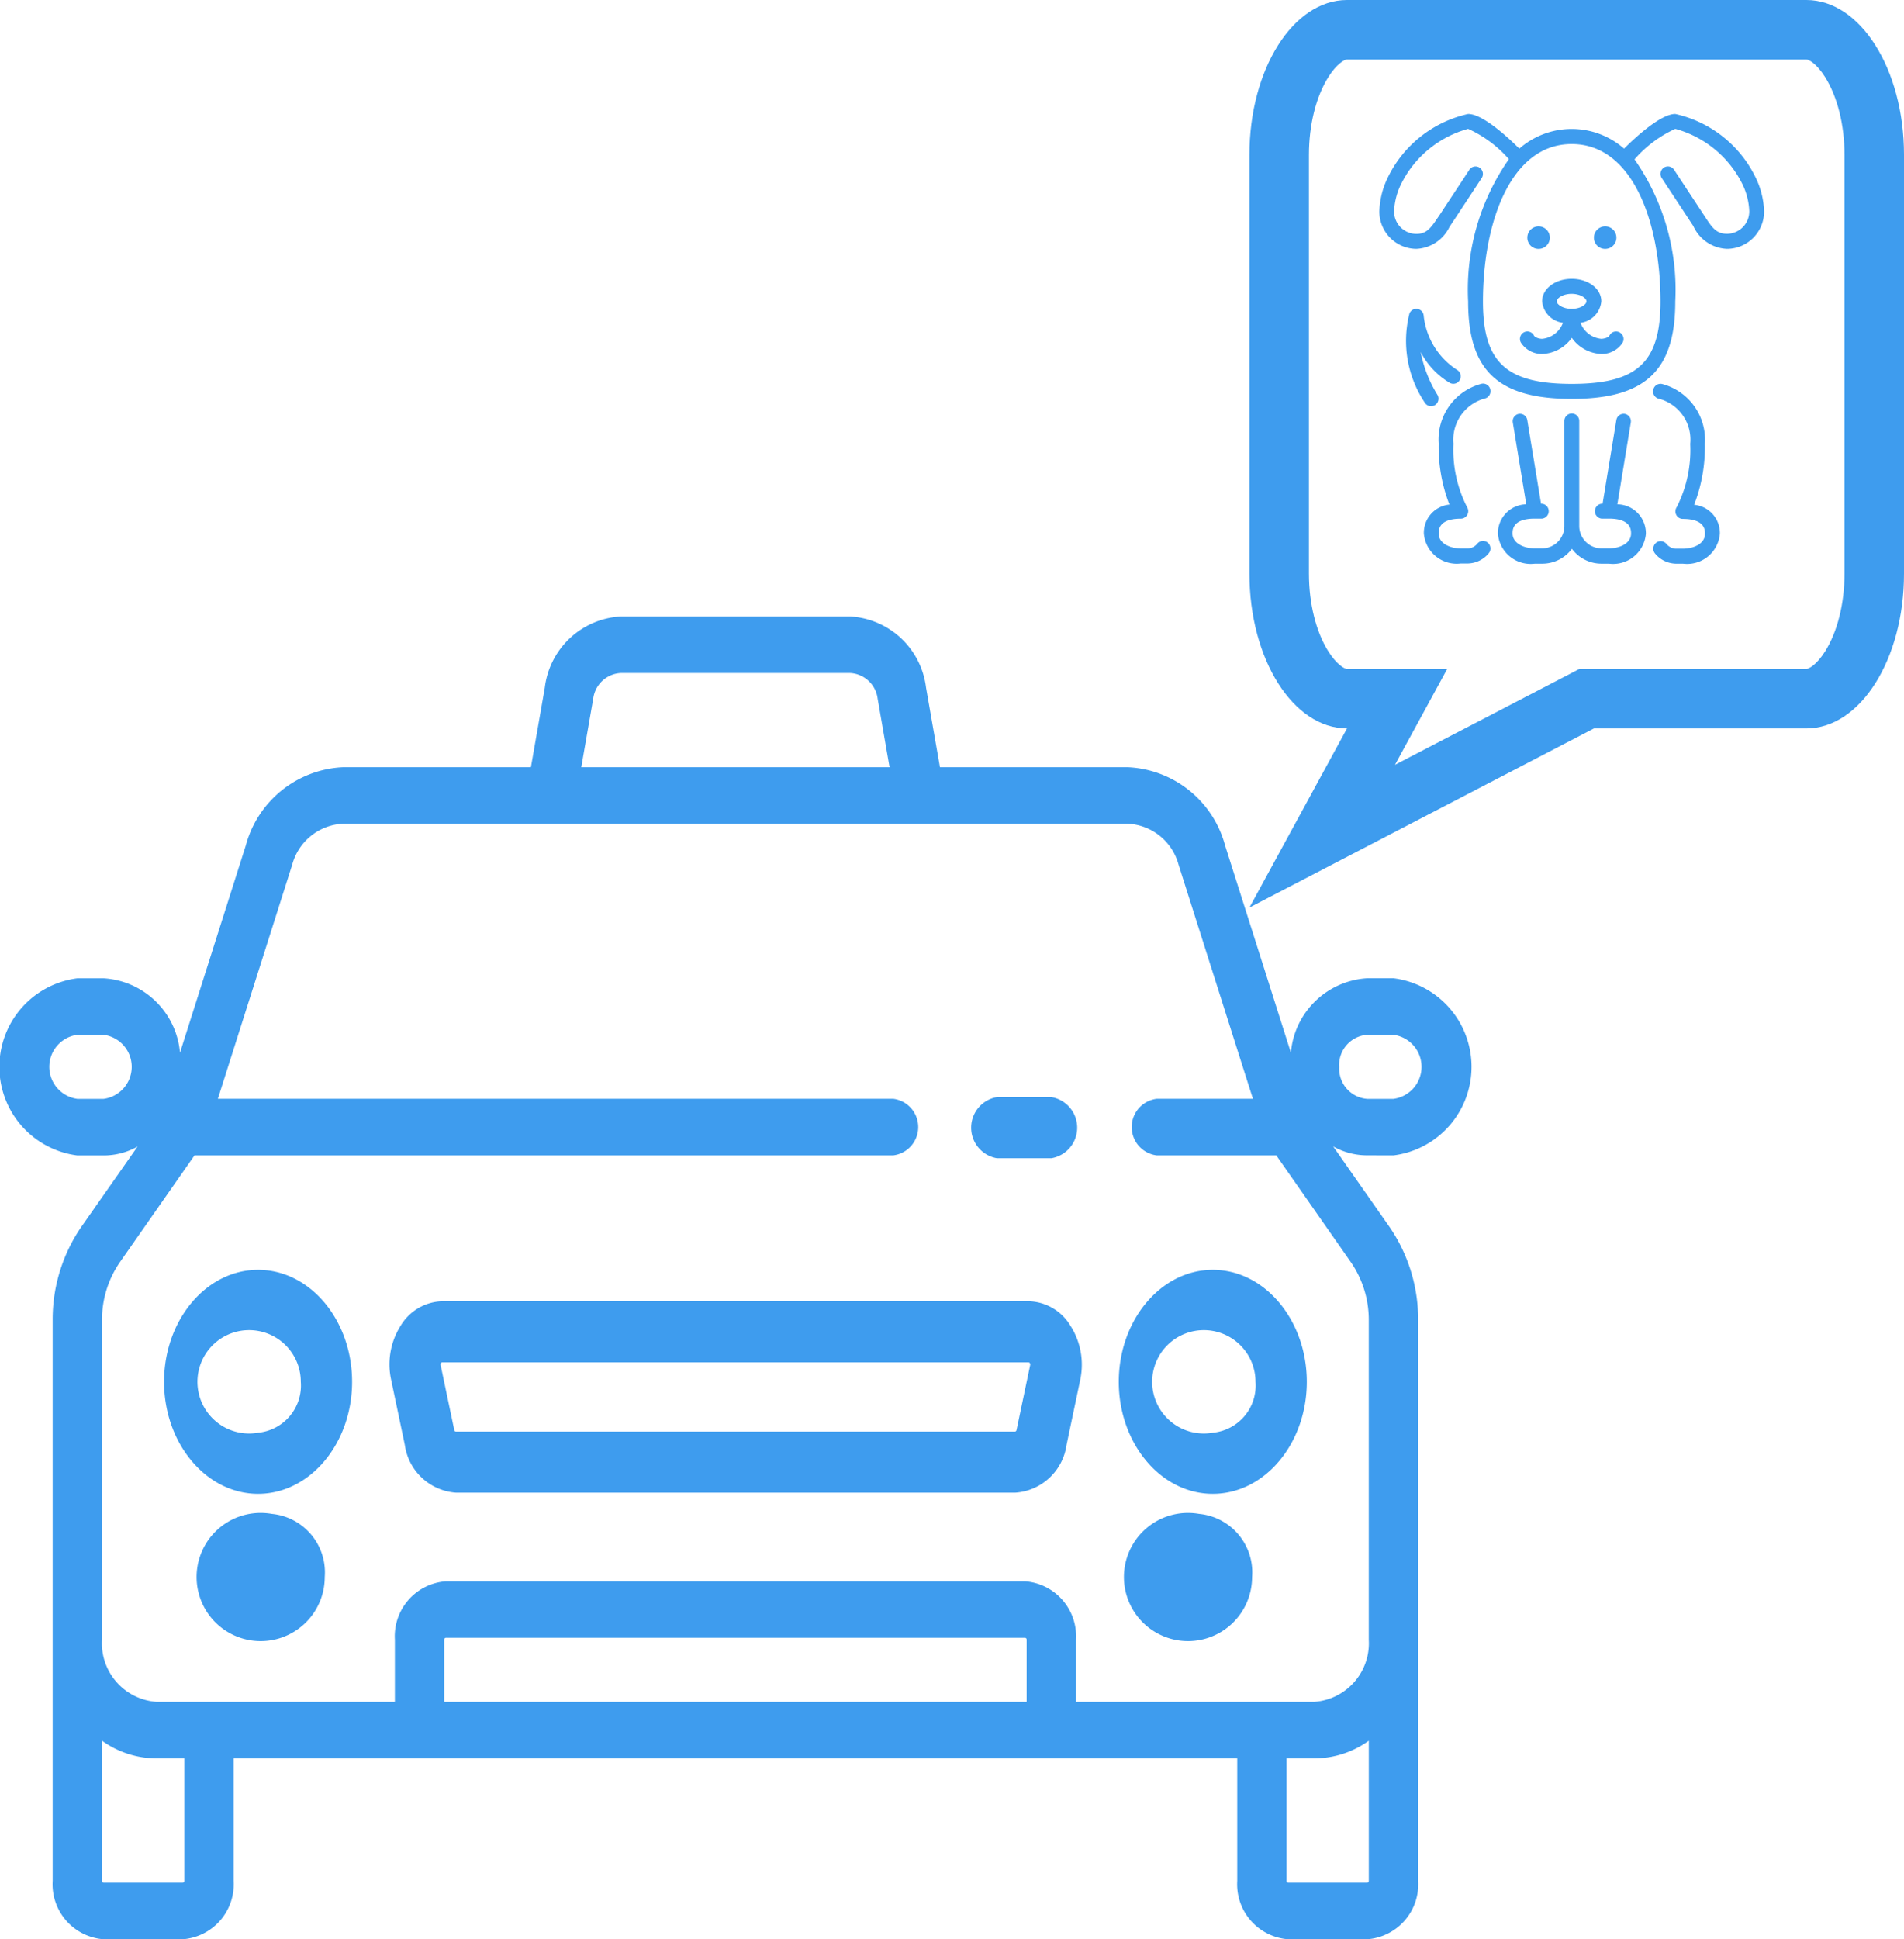 <svg xmlns="http://www.w3.org/2000/svg" xmlns:xlink="http://www.w3.org/1999/xlink" width="64" height="65.161" viewBox="0 0 64 65.161">
  <defs>
    <clipPath id="clip-path">
      <rect width="64" height="65.161" fill="none"/>
    </clipPath>
  </defs>
  <g id="Repeat_Grid_5" data-name="Repeat Grid 5" clip-path="url(#clip-path)">
    <g id="Group_89" data-name="Group 89" transform="translate(-1017.289 134)">
      <g id="taxi" transform="translate(1017.289 -113.286)">
        <g id="Group_62" data-name="Group 62" transform="translate(32.645 16.15)">
          <g id="Group_61" data-name="Group 61">
            <path id="Path_32" data-name="Path 32" d="M341.745,201.593h-1.838a1.042,1.042,0,0,0,0,2.053h1.838a1.042,1.042,0,0,0,0-2.053Z" transform="translate(-339.045 -201.593)" fill="#3e9cee"/>
          </g>
        </g>
        <g id="Group_64" data-name="Group 64" transform="translate(13.085 23.009)">
          <g id="Group_63" data-name="Group 63">
            <path id="Path_33" data-name="Path 33" d="M162.906,266.552a1.686,1.686,0,0,0-1.4-.816H141.8a1.686,1.686,0,0,0-1.4.816,2.428,2.428,0,0,0-.324,1.82l.46,2.19a1.869,1.869,0,0,0,1.728,1.607h18.788a1.869,1.869,0,0,0,1.728-1.607l.46-2.19A2.428,2.428,0,0,0,162.906,266.552Zm-1.348,1.322-.46,2.19a.06.06,0,0,1-.056.052H142.255a.06.06,0,0,1-.056-.052l-.46-2.19a.072.072,0,0,1,.01-.059.05.05,0,0,1,.045-.026H161.5a.049.049,0,0,1,.045.026A.072.072,0,0,1,161.558,267.874Z" transform="translate(-140.014 -265.736)" fill="#3e9cee"/>
          </g>
        </g>
        <g id="Group_66" data-name="Group 66" transform="translate(0 0)">
          <g id="Group_65" data-name="Group 65">
            <path id="Path_34" data-name="Path 34" d="M46.842,73.089a3,3,0,0,0,0-5.952h-.885a2.739,2.739,0,0,0-2.566,2.5l-2.213-6.967A3.553,3.553,0,0,0,37.9,60.046H31.595l-.467-2.673a2.722,2.722,0,0,0-2.549-2.392H20.862a2.723,2.723,0,0,0-2.549,2.392l-.467,2.673H11.537a3.553,3.553,0,0,0-3.274,2.626L6.05,69.639a2.739,2.739,0,0,0-2.566-2.5H2.6a3,3,0,0,0,0,5.952h.885a2.318,2.318,0,0,0,1.14-.3L2.727,75.5a5.493,5.493,0,0,0-.957,3.125V97.465a1.853,1.853,0,0,0,1.714,1.963H6.139a1.853,1.853,0,0,0,1.714-1.963V93.35H41.588v4.115A1.853,1.853,0,0,0,43.3,99.428h2.655a1.853,1.853,0,0,0,1.714-1.963V78.626a5.493,5.493,0,0,0-.957-3.125l-1.9-2.714a2.318,2.318,0,0,0,1.14.3ZM3.484,71.19H2.6a1.086,1.086,0,0,1,0-2.153h.885a1.086,1.086,0,0,1,0,2.153ZM19.94,57.746a.985.985,0,0,1,.922-.865h7.717a.985.985,0,0,1,.922.865l.4,2.3H19.539ZM6.194,97.465a.06.06,0,0,1-.055.063H3.484a.06.06,0,0,1-.055-.063V92.757a3.146,3.146,0,0,0,1.825.593h.94v4.116ZM34.509,91.45H14.932V89.361a.06.06,0,0,1,.055-.063H34.454a.06.06,0,0,1,.055.063V91.45Zm11.5,6.015a.06.06,0,0,1-.055.063H43.3a.06.06,0,0,1-.055-.063V93.35h.94a3.146,3.146,0,0,0,1.825-.593v4.708Zm-.594-20.777a3.409,3.409,0,0,1,.594,1.938V89.361a1.973,1.973,0,0,1-1.825,2.089H36.168V89.361A1.853,1.853,0,0,0,34.454,87.4H14.987a1.853,1.853,0,0,0-1.714,1.963V91.45H5.254a1.973,1.973,0,0,1-1.825-2.089V78.626a3.407,3.407,0,0,1,.594-1.938l2.515-3.6H30.03a.958.958,0,0,0,0-1.9H7.323l2.5-7.869a1.861,1.861,0,0,1,1.715-1.375H37.9a1.861,1.861,0,0,1,1.715,1.375l2.5,7.869h-3.24a.958.958,0,0,0,0,1.9H42.9Zm-.4-6.575a1.016,1.016,0,0,1,.94-1.076h.885a1.086,1.086,0,0,1,0,2.153h-.885A1.016,1.016,0,0,1,45.017,70.113Z" transform="translate(0 -54.981)" fill="#3e9cee"/>
          </g>
        </g>
        <g id="Group_68" data-name="Group 68" transform="translate(7.354 30.153)">
          <g id="Group_67" data-name="Group 67">
            <path id="Path_35" data-name="Path 35" d="M75.087,329.879A2.154,2.154,0,1,0,76.868,332,1.976,1.976,0,0,0,75.087,329.879Z" transform="translate(-73.306 -329.879)" fill="#3e9cee"/>
          </g>
        </g>
        <g id="Group_70" data-name="Group 70" transform="translate(38.525 30.153)">
          <g id="Group_69" data-name="Group 69">
            <path id="Path_36" data-name="Path 36" d="M404.967,329.879A2.154,2.154,0,1,0,406.748,332,1.976,1.976,0,0,0,404.967,329.879Z" transform="translate(-403.186 -329.879)" fill="#3e9cee"/>
          </g>
        </g>
        <g id="Group_72" data-name="Group 72" transform="translate(5.515 21.953)">
          <g id="Group_71" data-name="Group 71">
            <path id="Path_37" data-name="Path 37" d="M58.14,256.573c-1.742,0-3.16,1.688-3.16,3.763S56.4,264.1,58.14,264.1s3.16-1.688,3.16-3.764S59.882,256.573,58.14,256.573Zm0,5.474a1.737,1.737,0,1,1,1.436-1.711A1.593,1.593,0,0,1,58.14,262.047Z" transform="translate(-54.98 -256.573)" fill="#3e9cee"/>
          </g>
        </g>
        <g id="Group_74" data-name="Group 74" transform="translate(37.606 21.953)">
          <g id="Group_73" data-name="Group 73">
            <path id="Path_38" data-name="Path 38" d="M397.182,256.573c-1.742,0-3.16,1.688-3.16,3.763s1.417,3.764,3.16,3.764,3.16-1.688,3.16-3.764S398.924,256.573,397.182,256.573Zm0,5.474a1.737,1.737,0,1,1,1.436-1.711A1.593,1.593,0,0,1,397.182,262.047Z" transform="translate(-394.022 -256.573)" fill="#3e9cee"/>
          </g>
        </g>
      </g>
      <g id="dog" transform="translate(1063.654 -130.171)">
        <g id="Group_76" data-name="Group 76" transform="translate(0)">
          <g id="Group_75" data-name="Group 75">
            <path id="Path_39" data-name="Path 39" d="M64.992,224.356a.247.247,0,0,0,.332-.112.254.254,0,0,0-.109-.338,2.476,2.476,0,0,1-1.111-1.832.249.249,0,0,0-.219-.209.246.246,0,0,0-.258.157,3.735,3.735,0,0,0,.521,3,.246.246,0,0,0,.345.07.254.254,0,0,0,.069-.349,4.277,4.277,0,0,1-.557-1.43A2.6,2.6,0,0,0,64.992,224.356Z" transform="translate(-62.616 -215.315)" fill="#3e9cee"/>
            <path id="Path_40" data-name="Path 40" d="M87.371,307.7a.252.252,0,0,0,.2-.3.248.248,0,0,0-.293-.2,1.937,1.937,0,0,0-1.443,2.01,5.371,5.371,0,0,0,.361,2.05.952.952,0,0,0-.859.972,1.106,1.106,0,0,0,1.243,1.007h.249a.929.929,0,0,0,.693-.349.254.254,0,0,0-.043-.354.246.246,0,0,0-.349.043.44.44,0,0,1-.3.155h-.249c-.371,0-.746-.173-.746-.5,0-.125,0-.5.746-.5a.248.248,0,0,0,.218-.133.255.255,0,0,0-.011-.258,4.225,4.225,0,0,1-.456-2.128A1.433,1.433,0,0,1,87.371,307.7Z" transform="translate(-83.841 -298.135)" fill="#3e9cee"/>
            <path id="Path_41" data-name="Path 41" d="M351.242,311.27a5.37,5.37,0,0,0,.361-2.05,1.937,1.937,0,0,0-1.443-2.01.249.249,0,0,0-.293.2.252.252,0,0,0,.2.3,1.418,1.418,0,0,1,1.043,1.516,4.226,4.226,0,0,1-.456,2.127.255.255,0,0,0-.012.259.248.248,0,0,0,.219.133c.746,0,.746.379.746.5,0,.331-.375.5-.746.5h-.249a.444.444,0,0,1-.3-.157.247.247,0,0,0-.347-.042.254.254,0,0,0-.043.354.929.929,0,0,0,.693.349h.249a1.106,1.106,0,0,0,1.243-1.007A.952.952,0,0,0,351.242,311.27Z" transform="translate(-340.661 -298.138)" fill="#3e9cee"/>
            <path id="Path_42" data-name="Path 42" d="M174.69,344.375l.452-2.748a.252.252,0,0,0-.2-.29.249.249,0,0,0-.286.207l-.463,2.812h-.038a.252.252,0,0,0,0,.5h.249c.746,0,.746.379.746.5,0,.331-.375.5-.746.5h-.249a.752.752,0,0,1-.746-.756v-3.526a.249.249,0,1,0-.5,0v3.526a.752.752,0,0,1-.746.756h-.249c-.371,0-.746-.173-.746-.5,0-.125,0-.5.746-.5h.249a.252.252,0,0,0,0-.5h-.038l-.463-2.812a.249.249,0,0,0-.286-.207.251.251,0,0,0-.2.29l.452,2.748a.972.972,0,0,0-.953.988,1.106,1.106,0,0,0,1.243,1.007h.249a1.238,1.238,0,0,0,.995-.5,1.237,1.237,0,0,0,.995.5h.249a1.106,1.106,0,0,0,1.243-1.007A.972.972,0,0,0,174.69,344.375Z" transform="translate(-166.69 -331.259)" fill="#3e9cee"/>
            <path id="Path_43" data-name="Path 43" d="M46.79,2.154A3.957,3.957,0,0,0,44.08,0c-.48,0-1.307.754-1.722,1.165a2.672,2.672,0,0,0-3.52,0C38.424.754,37.6,0,37.117,0a3.957,3.957,0,0,0-2.709,2.154,2.785,2.785,0,0,0-.275,1.12,1.253,1.253,0,0,0,1.243,1.259,1.3,1.3,0,0,0,1.116-.742l.085-.125.995-1.511a.254.254,0,0,0-.069-.349.246.246,0,0,0-.345.07l-.991,1.506c-.029.042-.058.085-.087.127-.224.333-.367.522-.705.522a.752.752,0,0,1-.746-.756,2.266,2.266,0,0,1,.223-.895A3.571,3.571,0,0,1,37.117.5a4.042,4.042,0,0,1,1.37,1.019A7.65,7.65,0,0,0,37.117,6.3c0,2.325,1.009,3.274,3.482,3.274S44.08,8.622,44.08,6.3a7.65,7.65,0,0,0-1.37-4.774A4.04,4.04,0,0,1,44.08.5a3.572,3.572,0,0,1,2.265,1.876,2.269,2.269,0,0,1,.222.895.752.752,0,0,1-.746.756c-.35,0-.489-.186-.722-.543L44.039,1.875a.246.246,0,0,0-.345-.07.254.254,0,0,0-.069.349l1.06,1.61a1.3,1.3,0,0,0,1.137.769,1.253,1.253,0,0,0,1.243-1.259A2.785,2.785,0,0,0,46.79,2.154ZM43.583,6.3c0,2.046-.781,2.77-2.984,2.77s-2.984-.725-2.984-2.77c0-2.633.923-5.289,2.984-5.289S43.583,3.664,43.583,6.3Z" transform="translate(-34.133)" fill="#3e9cee"/>
            <path id="Path_44" data-name="Path 44" d="M199.275,189.633c-.043.084-.209.114-.276.115a.83.83,0,0,1-.7-.54.8.8,0,0,0,.7-.72c0-.424-.437-.756-.995-.756s-.995.332-.995.756a.8.8,0,0,0,.7.72.829.829,0,0,1-.7.54c-.071,0-.234-.031-.279-.118a.247.247,0,0,0-.336-.1.253.253,0,0,0-.1.341.834.834,0,0,0,.717.386,1.279,1.279,0,0,0,.995-.543,1.279,1.279,0,0,0,.995.543.83.83,0,0,0,.718-.388.253.253,0,0,0-.107-.339A.247.247,0,0,0,199.275,189.633ZM198,188.74c-.3,0-.5-.152-.5-.252s.2-.252.5-.252.5.149.5.252S198.307,188.74,198,188.74Z" transform="translate(-191.538 -182.192)" fill="#3e9cee"/>
            <path id="Path_45" data-name="Path 45" d="M281.973,128.756a.378.378,0,1,0-.373-.378A.376.376,0,0,0,281.973,128.756Z" transform="translate(-274.388 -124.222)" fill="#3e9cee"/>
            <path id="Path_46" data-name="Path 46" d="M205.173,128.756a.378.378,0,1,0-.373-.378A.376.376,0,0,0,205.173,128.756Z" transform="translate(-199.826 -124.222)" fill="#3e9cee"/>
          </g>
        </g>
      </g>
      <g id="Path_57" data-name="Path 57" transform="translate(1059.287 -134)" fill="none">
        <path d="M3.28,0H18.722C20.534,0,22,2.327,22,5.2V19.278c0,2.871-1.468,5.2-3.28,5.2H11.58L0,30.494l3.28-6.018c-1.811,0-3.28-2.327-3.28-5.2V5.2C0,2.327,1.468,0,3.28,0Z" stroke="none"/>
        <path d="M 3.28 2 C 3.196 2 2.933 2.144 2.652 2.59 C 2.238 3.247 2 4.198 2 5.199 L 2 19.278 C 2 20.279 2.238 21.23 2.652 21.887 C 2.933 22.332 3.196 22.476 3.28 22.476 L 6.648 22.476 L 5.036 25.434 L 4.892 25.698 L 10.658 22.702 L 11.091 22.476 L 11.58 22.476 L 18.722 22.476 C 18.806 22.476 19.069 22.332 19.35 21.887 C 19.764 21.23 20.002 20.279 20.002 19.278 L 20.002 5.199 C 20.002 4.198 19.764 3.247 19.35 2.59 C 19.069 2.144 18.806 2 18.722 2 L 3.28 2 M 3.28 3.814697265625e-06 L 18.722 3.814697265625e-06 C 20.534 3.814697265625e-06 22.002 2.327 22.002 5.199 L 22.002 19.278 C 22.002 22.149 20.534 24.476 18.722 24.476 L 11.58 24.476 L 0 30.494 L 3.28 24.476 C 1.468 24.476 0 22.149 0 19.278 L 0 5.199 C 0 2.327 1.468 3.814697265625e-06 3.28 3.814697265625e-06 Z" stroke="none" fill="#3e9cee"/>
      </g>
    </g>
  </g>
</svg>
